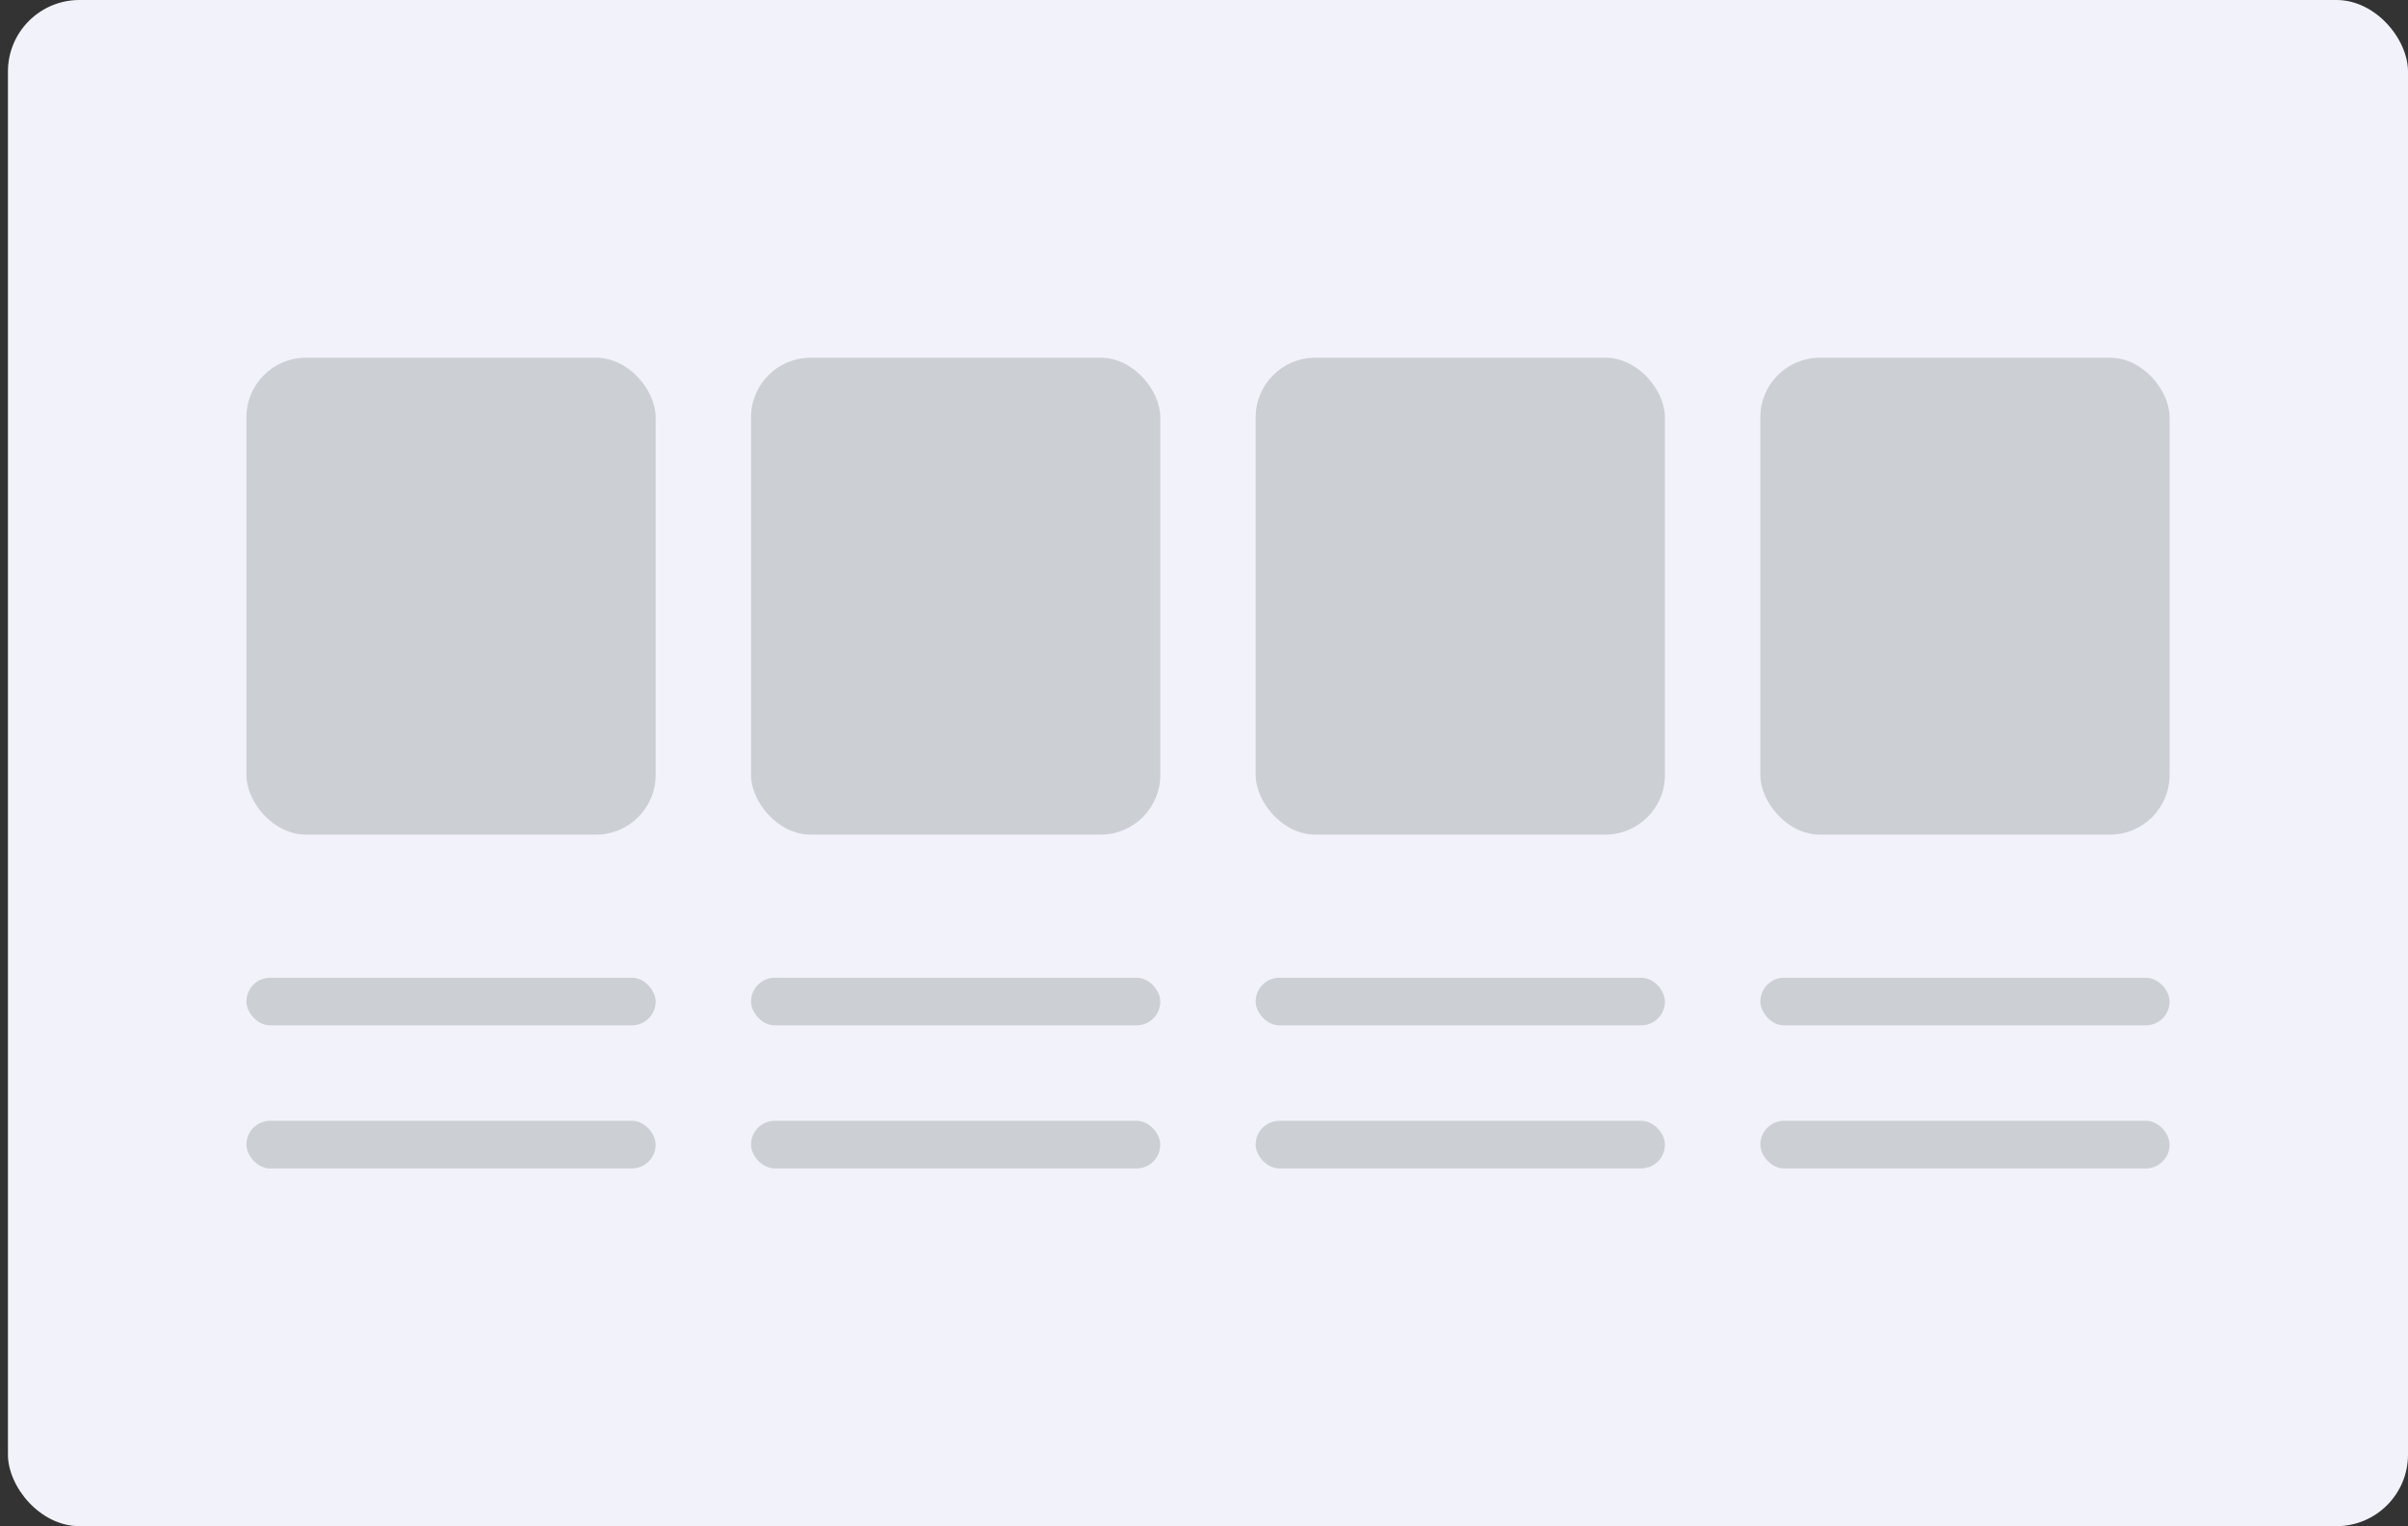 <svg width="101" height="64" viewBox="0 0 101 64" fill="none" xmlns="http://www.w3.org/2000/svg">
<rect x="0" y="0" width="101" height="64" fill="#333333" stroke="none"/>
<rect x="0.333" width="100.667" height="64" rx="3" fill="#F2F3FA"/>
<rect x="10.334" y="15" width="17.167" height="20" rx="2.5" fill="#CCD0D5"/>
<rect x="10.334" y="41" width="17.167" height="2" rx="1" fill="#CCD0D5"/>
<rect x="10.334" y="47" width="17.167" height="2" rx="1" fill="#CCD0D5"/>
<rect x="31.5" y="15" width="17.167" height="20" rx="2.5" fill="#CCD0D5"/>
<rect x="31.5" y="41" width="17.167" height="2" rx="1" fill="#CCD0D5"/>
<rect x="31.5" y="47" width="17.167" height="2" rx="1" fill="#CCD0D5"/>
<rect x="52.667" y="15" width="17.167" height="20" rx="2.5" fill="#CCD0D5"/>
<rect x="52.667" y="41" width="17.167" height="2" rx="1" fill="#CCD0D5"/>
<rect x="52.667" y="47" width="17.167" height="2" rx="1" fill="#CCD0D5"/>
<rect x="73.834" y="15" width="17.167" height="20" rx="2.5" fill="#CCD0D5"/>
<rect x="73.834" y="41" width="17.167" height="2" rx="1" fill="#CCD0D5"/>
<rect x="73.834" y="47" width="17.167" height="2" rx="1" fill="#CCD0D5"/>
</svg>
